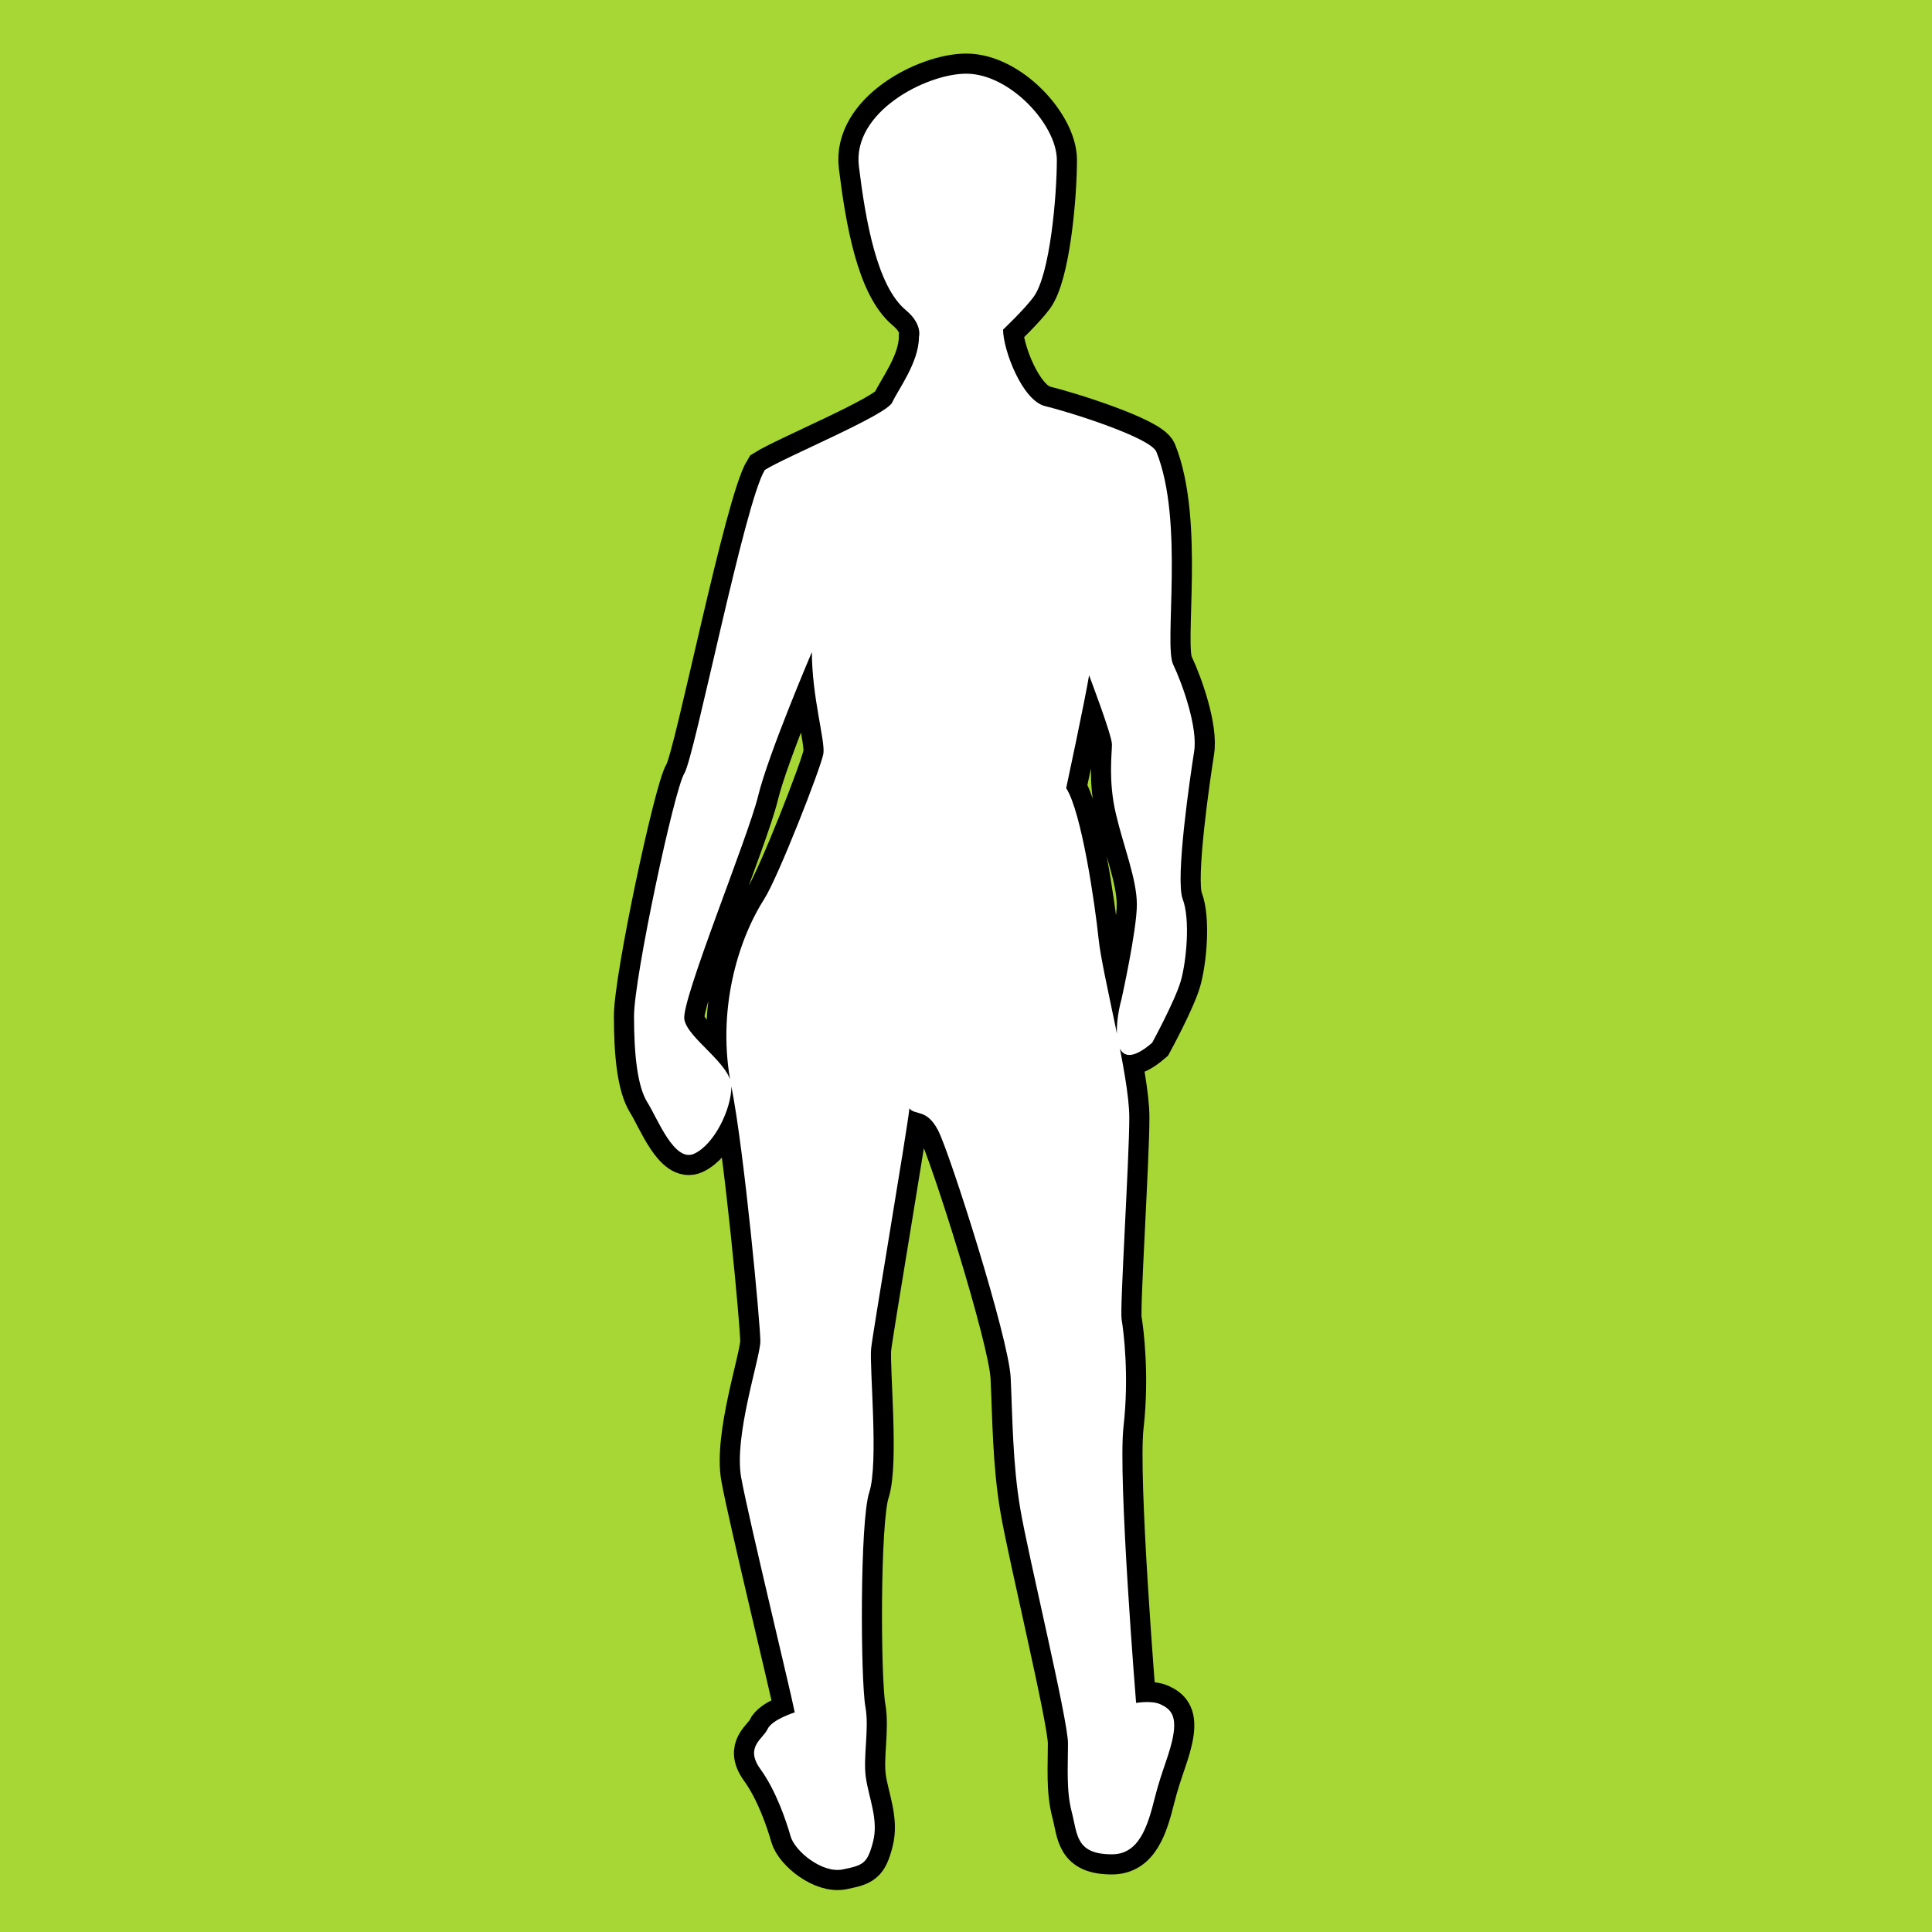 <?xml version="1.0" encoding="UTF-8" standalone="no"?>
<!-- Created with Inkscape (http://www.inkscape.org/) -->
<svg
   xmlns:i="http://ns.adobe.com/AdobeIllustrator/10.0/"
   xmlns:dc="http://purl.org/dc/elements/1.1/"
   xmlns:cc="http://web.resource.org/cc/"
   xmlns:rdf="http://www.w3.org/1999/02/22-rdf-syntax-ns#"
   xmlns:svg="http://www.w3.org/2000/svg"
   xmlns="http://www.w3.org/2000/svg"
   xmlns:sodipodi="http://sodipodi.sourceforge.net/DTD/sodipodi-0.dtd"
   xmlns:inkscape="http://www.inkscape.org/namespaces/inkscape"
   width="48px"
   height="48px"
   id="svg32815"
   sodipodi:version="0.32"
   inkscape:version="0.45.1"
   sodipodi:docbase="C:\dev\src\houdini\support\icons\COP2"
   sodipodi:docname="chromakey.svg"
   inkscape:output_extension="org.inkscape.output.svg.inkscape">
  <defs
     id="defs32817" />
  <sodipodi:namedview
     id="base"
     pagecolor="#ffffff"
     bordercolor="#666666"
     borderopacity="1.0"
     inkscape:pageopacity="0.0"
     inkscape:pageshadow="2"
     inkscape:zoom="7"
     inkscape:cx="24"
     inkscape:cy="24"
     inkscape:current-layer="layer1"
     showgrid="true"
     inkscape:grid-bbox="true"
     inkscape:document-units="px"
     inkscape:window-width="744"
     inkscape:window-height="573"
     inkscape:window-x="88"
     inkscape:window-y="96" />
  <g
     id="layer1"
     inkscape:label="Layer 1"
     inkscape:groupmode="layer">
    <rect
       style="fill:#a7d734"
       id="rect32778"
       height="48"
       width="48"
       i:knockout="Off"
       y="0"
       x="0" />
    <path
       style="fill:none;stroke:#000000"
       id="path32780"
       d="M 28.226,42.309 C 28.226,42.309 27.771,36.712 27.913,35.446 C 28.058,34.179 27.913,33.051 27.866,32.779 C 27.819,32.508 28.057,28.801 28.057,27.763 C 28.057,26.722 27.391,24.237 27.295,23.333 C 27.201,22.428 26.868,20.167 26.489,19.581 C 26.489,19.581 26.963,17.365 27.058,16.777 C 27.058,16.777 27.626,18.268 27.626,18.493 C 27.626,18.72 27.532,19.398 27.722,20.212 C 27.911,21.026 28.245,21.84 28.245,22.474 C 28.245,23.107 27.864,24.822 27.864,24.822 C 27.682,25.465 27.577,26.81 28.624,25.909 C 28.624,25.909 29.192,24.869 29.337,24.371 C 29.478,23.875 29.574,22.834 29.384,22.338 C 29.193,21.841 29.574,19.265 29.667,18.677 C 29.765,18.09 29.384,17.004 29.146,16.507 C 28.91,16.009 29.429,12.959 28.73,11.226 C 28.583,10.866 26.535,10.226 25.966,10.09 C 25.396,9.953 24.921,8.688 24.921,8.189 C 24.921,8.189 25.443,7.694 25.673,7.385 C 26.091,6.832 26.257,4.846 26.257,3.974 C 26.257,3.102 25.091,1.831 24.007,1.831 C 23.007,1.831 21.171,2.784 21.339,4.133 C 21.505,5.483 21.788,7.109 22.505,7.705 C 22.927,8.056 22.831,8.371 22.831,8.371 C 22.831,9.004 22.309,9.684 22.167,9.999 C 22.024,10.313 19.509,11.354 19.003,11.675 C 18.504,12.467 17.253,18.819 17.002,19.215 C 16.753,19.611 15.752,24.295 15.752,25.246 C 15.752,26.199 15.836,26.993 16.085,27.39 C 16.337,27.787 16.753,28.899 17.253,28.661 C 17.752,28.425 18.171,27.552 18.171,26.994 C 18.171,26.438 17.085,25.805 17.002,25.328 C 16.919,24.852 18.587,20.804 18.837,19.77 C 19.087,18.739 20.171,16.2 20.171,16.2 C 20.171,17.311 20.505,18.407 20.457,18.723 C 20.409,19.039 19.335,21.793 18.985,22.34 C 18.321,23.38 17.798,25.141 18.171,26.993 C 18.493,28.608 18.891,32.915 18.891,33.322 C 18.891,33.729 18.226,35.674 18.415,36.713 C 18.606,37.753 19.65,42.047 19.745,42.544 C 19.745,42.544 19.178,42.721 19.07,42.959 C 18.962,43.199 18.495,43.404 18.891,43.951 C 19.286,44.497 19.536,45.25 19.643,45.625 C 19.753,46 20.433,46.548 20.936,46.446 C 21.44,46.342 21.548,46.308 21.69,45.761 C 21.834,45.213 21.583,44.667 21.511,44.156 C 21.44,43.642 21.599,42.951 21.501,42.408 C 21.38,41.729 21.359,37.797 21.597,37.074 C 21.834,36.351 21.597,33.955 21.643,33.503 C 21.692,33.053 22.546,28.035 22.594,27.537 C 22.736,27.719 23.022,27.537 23.305,28.081 C 23.591,28.623 25.061,33.234 25.11,34.227 C 25.157,35.222 25.157,36.352 25.348,37.482 C 25.537,38.612 26.534,42.725 26.534,43.313 C 26.534,43.899 26.487,44.488 26.63,45.03 C 26.771,45.571 26.722,46.07 27.626,46.07 C 28.296,46.07 28.511,45.387 28.69,44.669 C 28.87,43.952 29.085,43.542 29.157,43.063 C 29.227,42.584 29.052,42.447 28.835,42.345 C 28.621,42.241 28.226,42.309 28.226,42.309"
       i:knockout="Off" />
    <path
       style="fill:#ffffff"
       id="path32782"
       d="M 28.226,42.309 C 28.226,42.309 27.771,36.712 27.913,35.446 C 28.058,34.179 27.913,33.051 27.866,32.779 C 27.819,32.508 28.057,28.801 28.057,27.763 C 28.057,26.722 27.391,24.237 27.295,23.333 C 27.201,22.428 26.868,20.167 26.489,19.581 C 26.489,19.581 26.963,17.365 27.058,16.777 C 27.058,16.777 27.626,18.268 27.626,18.493 C 27.626,18.72 27.532,19.398 27.722,20.212 C 27.911,21.026 28.245,21.84 28.245,22.474 C 28.245,23.107 27.864,24.822 27.864,24.822 C 27.682,25.465 27.577,26.81 28.624,25.909 C 28.624,25.909 29.192,24.869 29.337,24.371 C 29.478,23.875 29.574,22.834 29.384,22.338 C 29.193,21.841 29.574,19.265 29.667,18.677 C 29.765,18.09 29.384,17.004 29.146,16.507 C 28.91,16.009 29.429,12.959 28.73,11.226 C 28.583,10.866 26.535,10.226 25.966,10.09 C 25.396,9.953 24.921,8.688 24.921,8.189 C 24.921,8.189 25.443,7.694 25.673,7.385 C 26.091,6.832 26.257,4.846 26.257,3.974 C 26.257,3.102 25.091,1.831 24.007,1.831 C 23.007,1.831 21.171,2.784 21.339,4.133 C 21.505,5.483 21.788,7.109 22.505,7.705 C 22.927,8.056 22.831,8.371 22.831,8.371 C 22.831,9.004 22.309,9.684 22.167,9.999 C 22.024,10.313 19.509,11.354 19.003,11.675 C 18.504,12.467 17.253,18.819 17.002,19.215 C 16.753,19.611 15.752,24.295 15.752,25.246 C 15.752,26.199 15.836,26.993 16.085,27.39 C 16.337,27.787 16.753,28.899 17.253,28.661 C 17.752,28.425 18.171,27.552 18.171,26.994 C 18.171,26.438 17.085,25.805 17.002,25.328 C 16.919,24.852 18.587,20.804 18.837,19.77 C 19.087,18.739 20.171,16.2 20.171,16.2 C 20.171,17.311 20.505,18.407 20.457,18.723 C 20.409,19.039 19.335,21.793 18.985,22.34 C 18.321,23.38 17.798,25.141 18.171,26.993 C 18.493,28.608 18.891,32.915 18.891,33.322 C 18.891,33.729 18.226,35.674 18.415,36.713 C 18.606,37.753 19.65,42.047 19.745,42.544 C 19.745,42.544 19.178,42.721 19.07,42.959 C 18.962,43.199 18.495,43.404 18.891,43.951 C 19.286,44.497 19.536,45.25 19.643,45.625 C 19.753,46 20.433,46.548 20.936,46.446 C 21.44,46.342 21.548,46.308 21.69,45.761 C 21.834,45.213 21.583,44.667 21.511,44.156 C 21.44,43.642 21.599,42.951 21.501,42.408 C 21.38,41.729 21.359,37.797 21.597,37.074 C 21.834,36.351 21.597,33.955 21.643,33.503 C 21.692,33.053 22.546,28.035 22.594,27.537 C 22.736,27.719 23.022,27.537 23.305,28.081 C 23.591,28.623 25.061,33.234 25.11,34.227 C 25.157,35.222 25.157,36.352 25.348,37.482 C 25.537,38.612 26.534,42.725 26.534,43.313 C 26.534,43.899 26.487,44.488 26.63,45.03 C 26.771,45.571 26.722,46.07 27.626,46.07 C 28.296,46.07 28.511,45.387 28.69,44.669 C 28.87,43.952 29.085,43.542 29.157,43.063 C 29.227,42.584 29.052,42.447 28.835,42.345 C 28.621,42.241 28.226,42.309 28.226,42.309"
       i:knockout="Off" />
  </g>
</svg>

